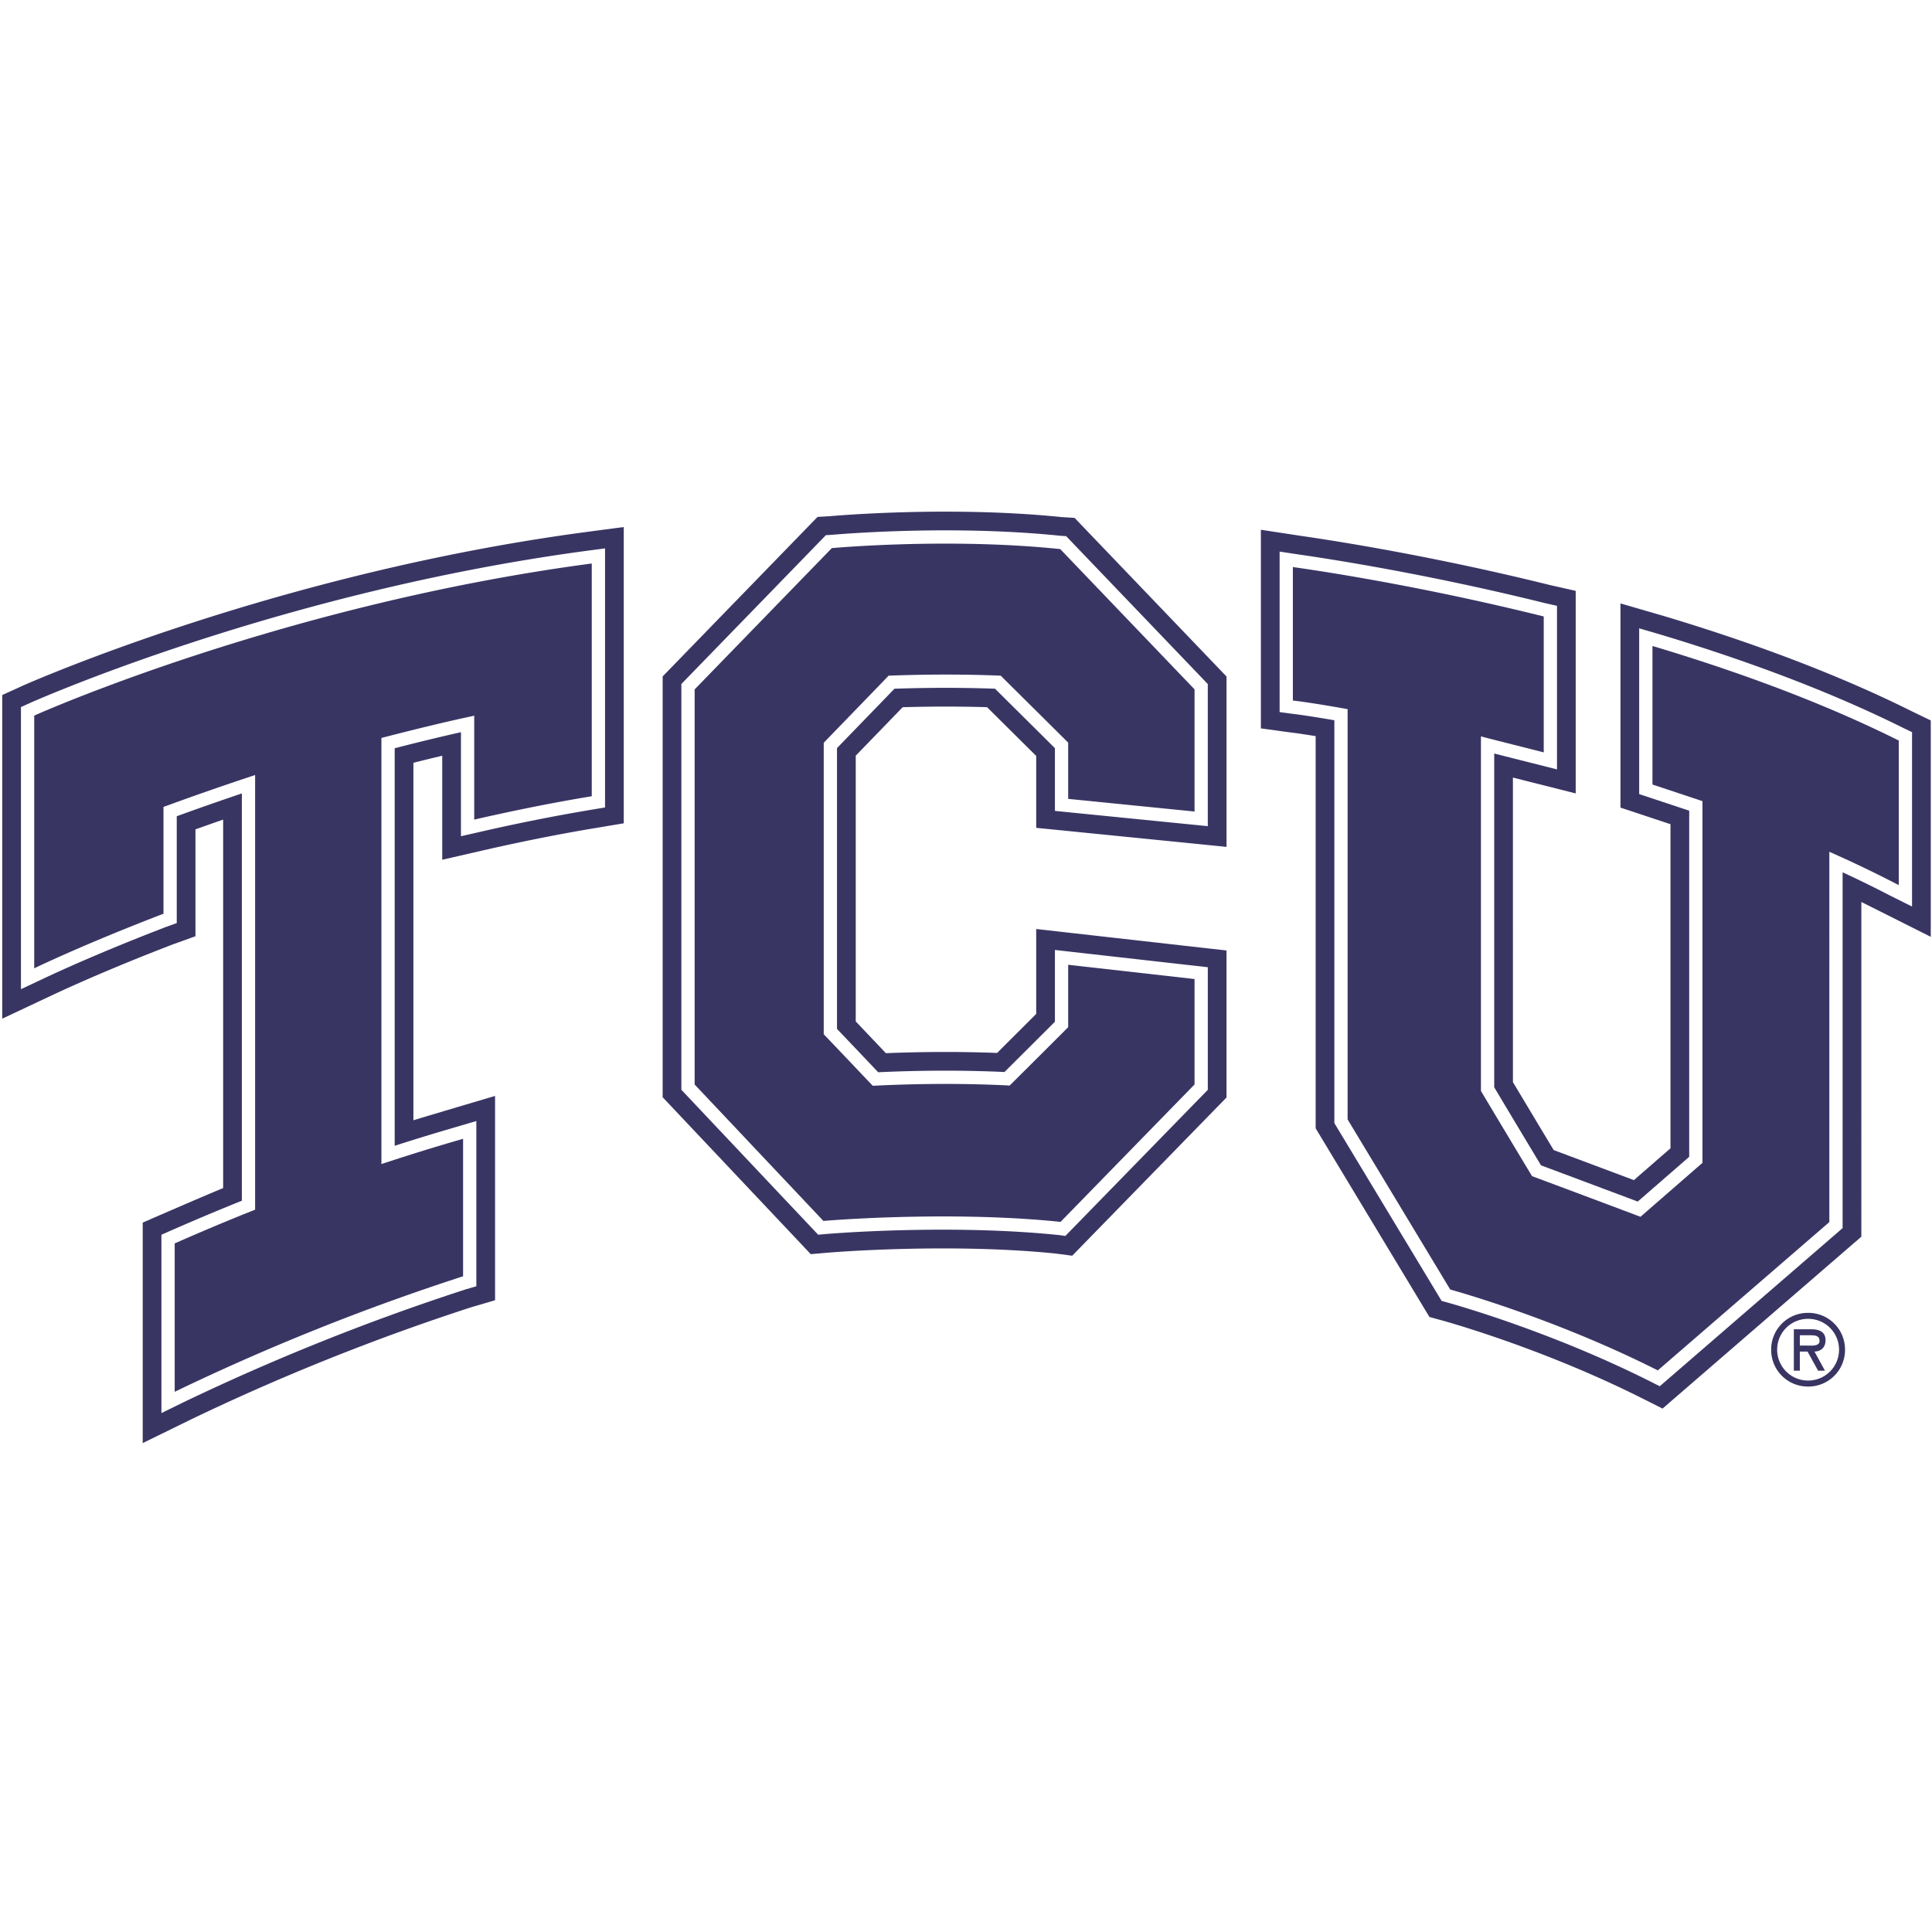 <svg width="200" height="200" xmlns="http://www.w3.org/2000/svg"><g fill="#393563"><path d="M187.387 138.226c.515 0 .972.04.972.582 0 .582-.797.485-1.38.485h-.66v-1.067h1.068zm.447 1.688c.57-.019 1.144-.33 1.144-1.174 0-.903-.7-1.135-1.475-1.135h-1.805v4.289h.62v-1.98h.798l1.095 1.98h.709l-1.086-1.98zm-.66 3.62a3.79 3.79 0 0 0 3.822-3.813 3.79 3.79 0 0 0-3.822-3.814 3.791 3.791 0 0 0-3.824 3.814 3.791 3.791 0 0 0 3.824 3.813zm0-7.007a3.187 3.187 0 0 1 3.203 3.194 3.192 3.192 0 0 1-3.203 3.192 3.191 3.191 0 0 1-3.203-3.192 3.186 3.186 0 0 1 3.203-3.194zM3.542 74.08v26.16l.322-.154c1.649-.779 6.208-2.866 12.911-5.44l.148-.053v-11.06l.452-.163a293.66 293.66 0 0 1 8.133-2.84l.901-.3v44.994l-.43.173a234.09 234.09 0 0 0-7.763 3.262l-.132.057v15.364l.303-.147a236.707 236.707 0 0 1 29.39-11.76l.162-.05v-14.237l-.283.085a217.95 217.95 0 0 0-7.272 2.237l-.9.291V76.391L40 76.26c3.215-.828 5.84-1.46 8.256-1.99l.835-.18v10.757l.282-.066c4.134-.94 8.072-1.725 11.706-2.324l.18-.03V58.334l-.261.034C29.74 62.55 4.723 73.554 3.676 74.02l-.134.06M109.68 56.833c-3.588-.369-7.555-.557-11.815-.557-6.099 0-10.782.38-11.66.456l-.092.006L71.91 71.366v40.903l13.328 14.122.102-.008c.56-.047 5.639-.457 12.254-.457 4.428 0 8.49.182 12.075.55l.116.017 13.874-14.231V101.35l-13.082-1.477v6.462l-.2.2c-.44.443-5.14 5.13-5.647 5.628l-.214.212-.3-.017c-2.017-.1-4.148-.15-6.333-.15-3.008 0-5.587.097-7.219.176l-.315.015-1.2-1.26a1083.37 1083.37 0 0 0-3.681-3.87l-.195-.2V76.892l.193-.201c.178-.186 1.122-1.159 2.229-2.303 1.717-1.772 3.834-3.958 4.1-4.241l.195-.202.28-.01c3.815-.138 7.57-.138 11.055 0l.265.01.189.186c.436.431 6.131 6.078 6.601 6.55l.197.202v5.816l13.082 1.31V71.362l-13.91-14.527-.068-.002m61.675 10.127l-.294-.085v14.338l4.713 1.565.463.157v37.442l-.233.202c-.53.466-5.199 4.525-5.873 5.114l-.311.268-.383-.145a4992.11 4992.11 0 0 0-10.618-3.978l-.218-.081-.124-.202c-.34-.548-4.85-8.068-5.08-8.471l-.091-.16V76.231l.86.224c.605.157 4.02 1.02 5.64 1.43v-14.07l-.149-.036c-11.951-2.963-21.851-4.511-25.555-5.041l-.265-.04v13.817l.204.028c.748.085 2.438.334 4.896.766l.567.1v42.475l10.622 17.606.075.023c1.824.509 11.392 3.312 21.285 8.284l.128.065 17.758-15.353V88.172l.969.438a123.73 123.73 0 0 1 5.888 2.847l.33.167V76.656l-.128-.06c-7.079-3.523-15.514-6.764-25.076-9.636"/><path d="M62.633 83.587l-1.33.223a195.59 195.59 0 0 0-11.623 2.31l-1.962.446v-10.77c-2.04.457-4.255.992-6.86 1.66v41.154c2.157-.692 4.31-1.35 6.412-1.959l2.04-.604v17.106l-1.128.33a236.457 236.457 0 0 0-29.195 11.683l-2.277 1.116v-18.46l.95-.42a247.256 247.256 0 0 1 7.377-3.104V82.135a296.8 296.8 0 0 0-6.74 2.362v11.06l-1.041.374c-6.65 2.551-11.173 4.623-12.807 5.398l-2.28 1.071V73.198l.94-.428c1.065-.473 26.257-11.554 57.708-15.761l1.816-.24v26.818zm-1.03-28.637l-1.038.138C28.842 59.33 3.397 70.521 2.329 70.994l-.562.258-1.537.696v33.505l3.739-1.759 1.304-.612c1.62-.765 6.088-2.811 12.664-5.337l.565-.201 1.732-.626v-11.06c.99-.356 1.944-.694 2.865-1.012v38.144c-2.232.914-8.325 3.572-8.325 3.572v22.824l3.776-1.848 1.294-.634a233.965 233.965 0 0 1 28.92-11.573l.603-.176 1.882-.554V113.45s-7.133 2.111-8.453 2.52V78.964c1.047-.264 2.036-.507 2.984-.73V89l3.208-.734 1.123-.258c4.059-.925 7.93-1.694 11.507-2.286l.763-.126 2.19-.368V54.559l-2.968.39zm63.428 30.574l-15.826-1.58V77.45c-1.028-1.024-5.204-5.165-6.201-6.154-3.293-.122-6.818-.12-10.408 0-.621.646-2.42 2.504-3.917 4.047-.885.916-1.666 1.722-2.033 2.1v29.073c.628.651 2.367 2.484 3.5 3.677l.763.807c1.656-.08 4.123-.164 6.973-.164 2.099 0 4.15.048 6.1.138.954-.945 4.31-4.292 5.223-5.205V98.34l15.826 1.786v12.694l-14.744 15.122-.777-.1c-3.52-.36-7.536-.546-11.917-.546-6.558 0-11.585.406-12.135.453l-.763.067-14.16-15.003V70.808L85.496 55.4l.607-.035c.87-.075 5.606-.463 11.761-.463 4.31 0 8.32.19 11.927.564l.575.034 14.664 15.311v14.713zm1.21-16.252l-14.29-14.918-.71-.743-1.025-.063-.28-.016c-3.657-.377-7.717-.566-12.07-.566-6.159 0-10.927.38-11.913.466l-.306.019-1.016.06-.71.73L69.34 69.259l-.742.762v43.564l.717.76 13.742 14.56.87.925 1.264-.11.435-.037c.537-.045 5.505-.447 11.973-.447 4.298 0 8.232.178 11.694.532l.4.053 1.303.17 15.973-16.38V98.393l-19.702-2.223v8.792A3066.41 3066.41 0 0 1 103.22 109a139.568 139.568 0 0 0-5.345-.101c-2.415 0-4.552.06-6.166.126-.917-.963-2.272-2.394-3.123-3.288v-27.51l1.712-1.767a2516.83 2516.83 0 0 0 3.146-3.25 158.09 158.09 0 0 1 4.477-.065c1.443 0 2.872.022 4.259.063 1.261 1.253 3.798 3.766 5.088 5.048v7.441l2.364.236 14.453 1.446 2.885.29V70.032l-.728-.761zm71.693 24.572l-2.328-1.162a118.28 118.28 0 0 0-4.86-2.381v36.834l-18.927 16.368-.95-.478c-9.778-4.918-19.235-7.687-21.033-8.19l-.601-.167-11.103-18.407v-41.7c-2.12-.365-3.579-.579-4.26-.657l-1.406-.19V57.1l1.839.28c3.716.533 13.672 2.088 25.669 5.064l1.205.271v16.933l-.853-.217s-3.819-.964-5.646-1.427v34.552a2782.55 2782.55 0 0 0 4.845 8.08c1.376.513 8.173 3.057 10.014 3.75l5.327-4.632V83.921l-4.707-1.562-.472-.154v-17.16l2.056.599c9.644 2.894 18.151 6.162 25.293 9.718l.898.434v18.048zm.454-19.981l-.514-.25c-7.207-3.589-15.819-6.899-25.567-9.824l-1.202-.35-3.356-.973v21.137l1.8.595c1.027.343 2.336.778 3.378 1.121v33.553c-1.02.888-2.656 2.308-3.788 3.294-2.287-.86-6.49-2.432-8.302-3.11-1.006-1.67-3.327-5.54-4.22-7.036V80.494c1.567.398 3.112.785 3.236.816l3.264.825V61.166l-2.047-.463-.656-.148c-12.051-2.986-22.085-4.557-25.841-5.095l-1.025-.158-3.022-.46v20.561l2.268.312.798.107.027.006.027.003c.473.053 1.333.177 2.55.372v40.599l.377.628 10.86 18.005.543.9 1.015.278.342.092c1.746.492 11.055 3.219 20.665 8.052l.546.271 1.565.788 1.324-1.147 18.343-15.862.91-.784V93.374c.675.334 7.187 3.606 7.187 3.606v-22.4l-1.485-.717z"/></g></svg>